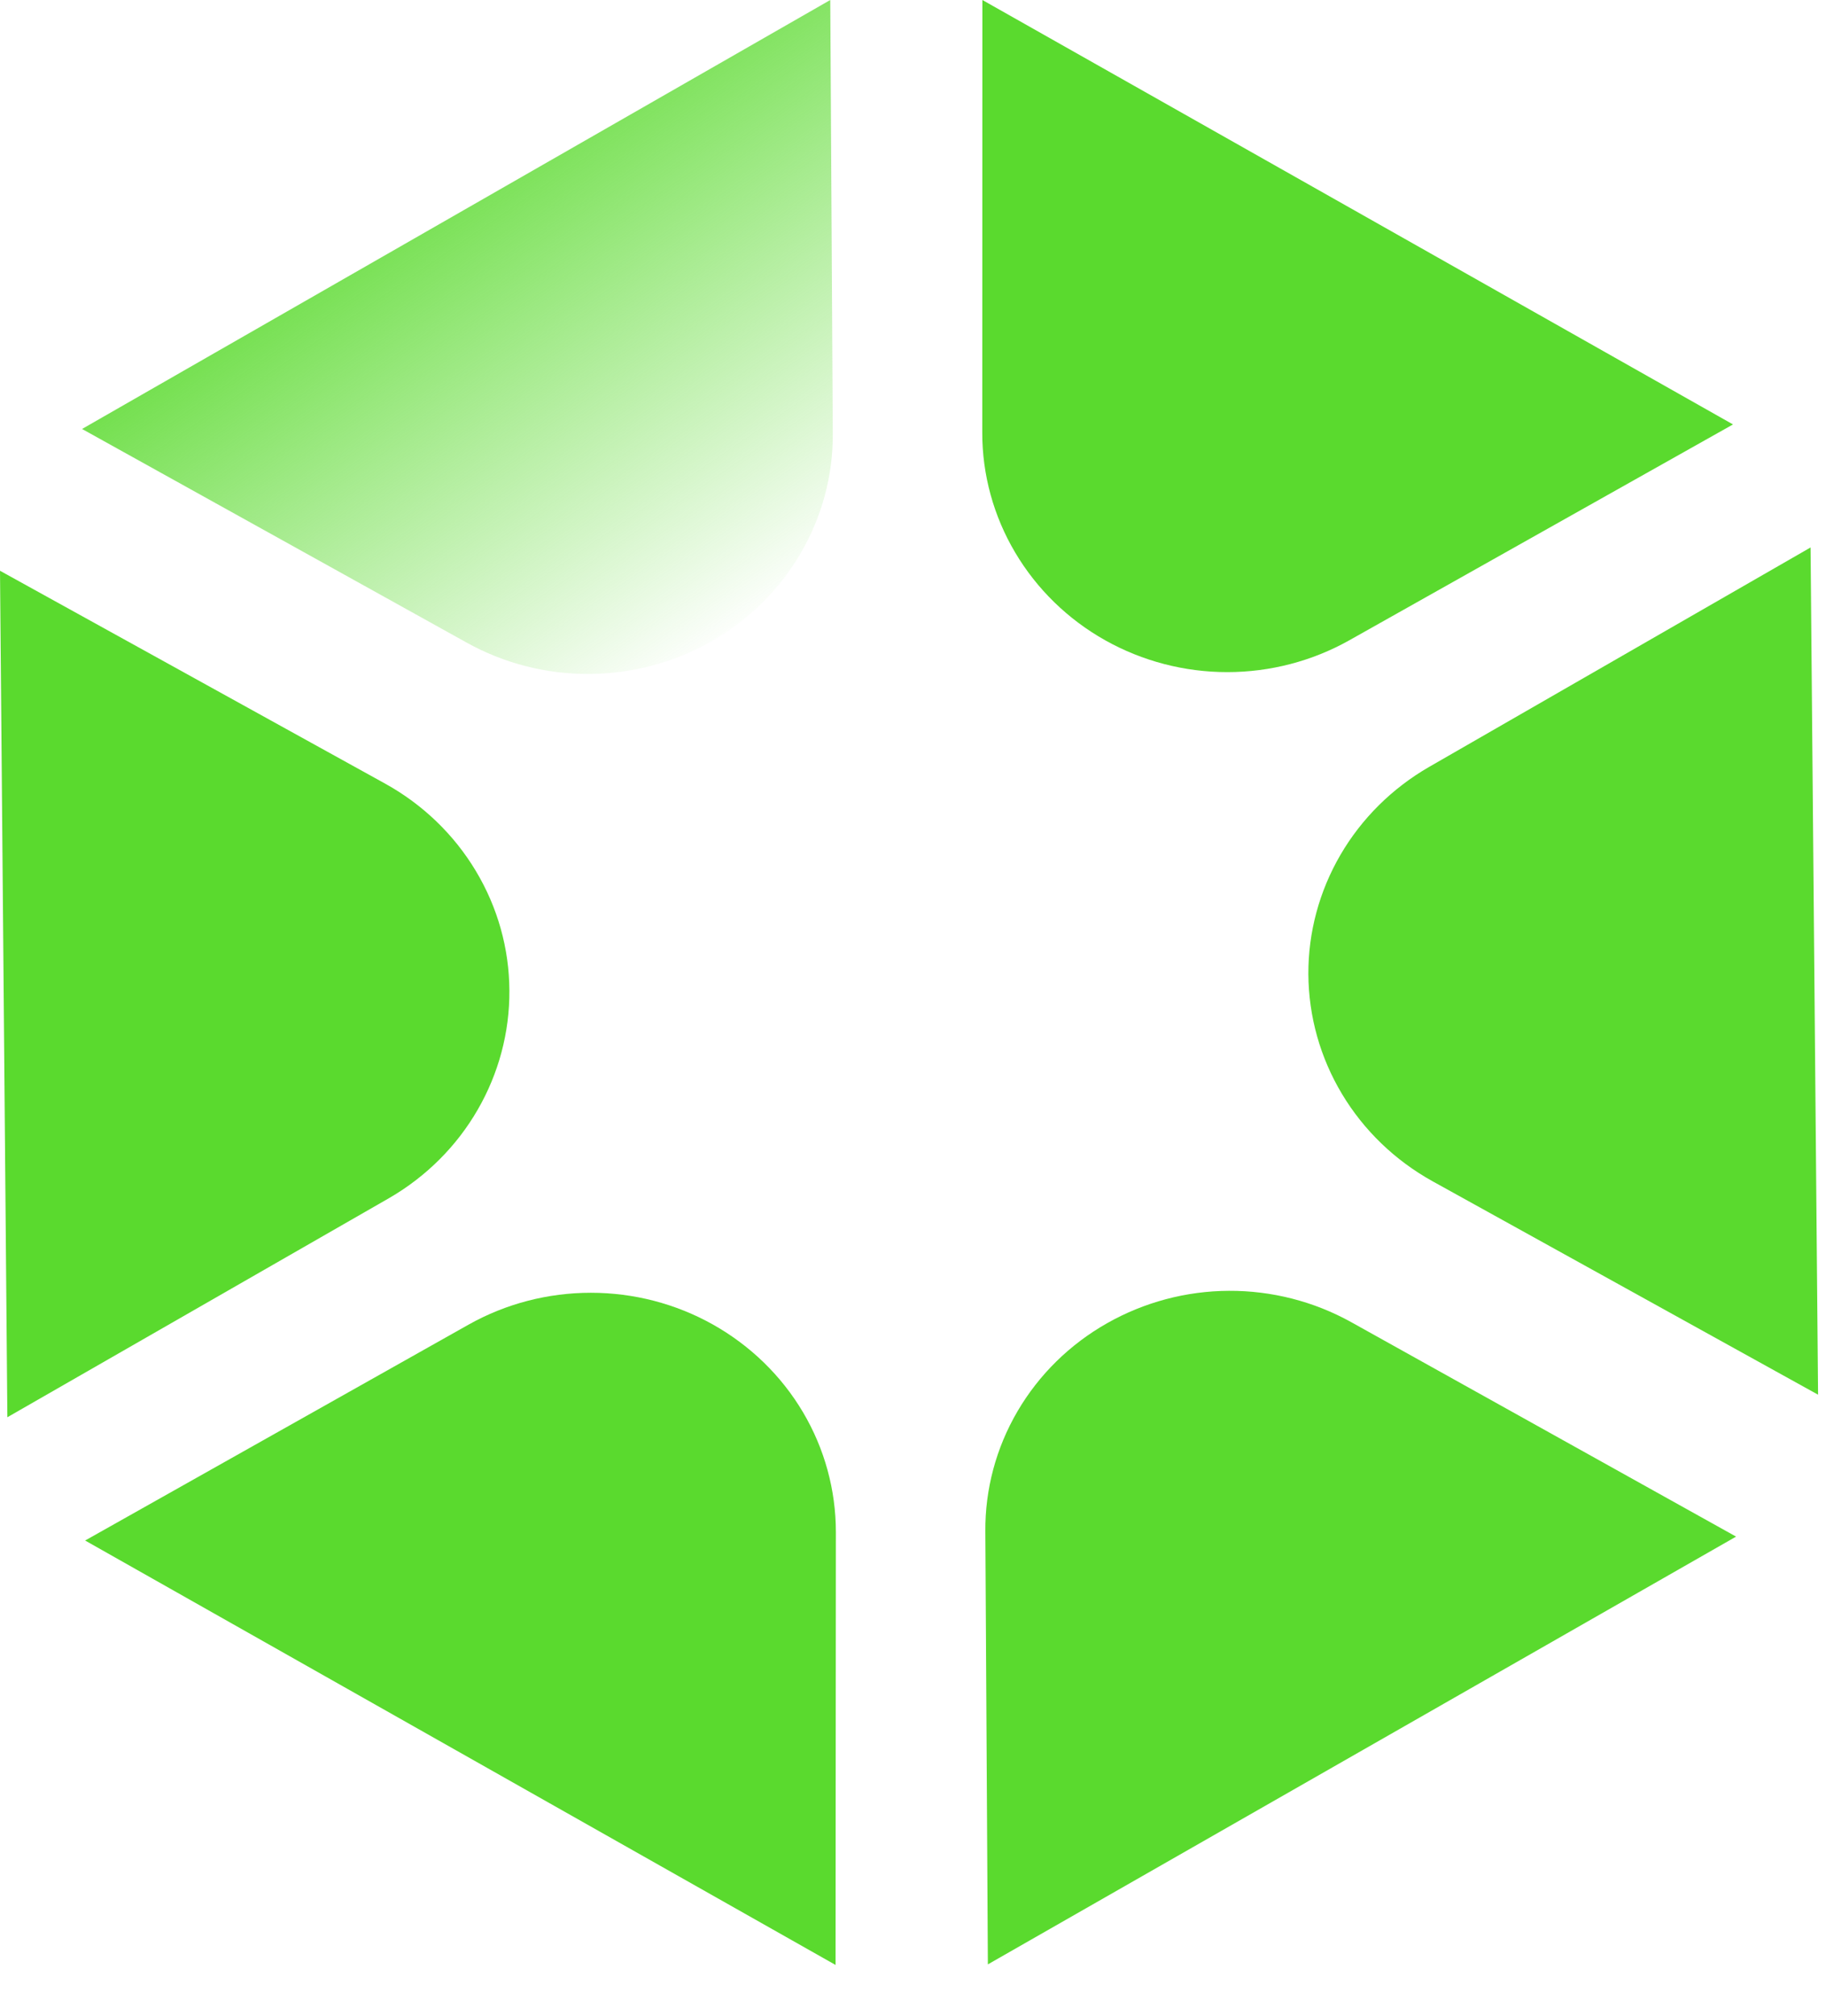    <svg width="29" height="32" viewBox="0 0 29 32" fill="none" xmlns="http://www.w3.org/2000/svg">
<path d="M15.689 31.185L27.572 24.394L21.457 20.988C20.866 20.66 20.197 20.489 19.517 20.492C18.838 20.495 18.171 20.673 17.583 21.006C16.991 21.341 16.5 21.823 16.16 22.404C15.82 22.984 15.644 23.642 15.649 24.31L15.689 31.185Z" fill="#5ADA2E"/>
<path d="M15.602 0L27.523 6.738L21.429 10.165C20.84 10.496 20.171 10.67 19.491 10.67C18.811 10.67 18.143 10.496 17.553 10.165C16.959 9.832 16.466 9.351 16.123 8.772C15.78 8.194 15.599 7.537 15.6 6.868L15.602 0Z" fill="#5ADA2E"/>
<path d="M28.874 22.141L28.755 8.691L22.695 12.176C22.109 12.514 21.624 12.995 21.288 13.572C20.952 14.149 20.776 14.802 20.779 15.466C20.783 16.135 20.967 16.79 21.313 17.367C21.659 17.944 22.154 18.421 22.75 18.752L28.874 22.141Z" fill="#5ADA2E"/>
<path d="M13.186 0L1.303 6.81L7.416 10.204C8.007 10.532 8.676 10.703 9.356 10.699C10.036 10.696 10.704 10.519 11.292 10.186C11.884 9.85 12.375 9.367 12.714 8.786C13.054 8.206 13.231 7.548 13.226 6.879L13.186 0Z" fill="url(#paint0_linear_0_1)"/>
<path d="M13.27 31.194L1.352 24.456L7.445 21.027C8.035 20.696 8.703 20.523 9.384 20.523C10.064 20.523 10.732 20.696 11.322 21.027C11.915 21.36 12.409 21.839 12.752 22.418C13.095 22.996 13.275 23.653 13.275 24.322L13.27 31.194Z" fill="#5ADA2E"/>
<path d="M0 9.061L0.117 22.499L6.187 19.016C6.77 18.677 7.253 18.195 7.586 17.618C7.92 17.041 8.094 16.389 8.09 15.726C8.087 15.057 7.903 14.402 7.556 13.825C7.21 13.248 6.714 12.771 6.118 12.441L0 9.061Z" fill="#5ADA2E"/>
<defs>
<linearGradient id="paint0_linear_0_1" x1="5.542" y1="1.95" x2="11.323" y2="10.416" gradientUnits="userSpaceOnUse">
<stop stop-color="#5ADA2E"/>
<stop offset="1" stop-color="#5ADA2E" stop-opacity="0"/>
</linearGradient>
</defs>
</svg>